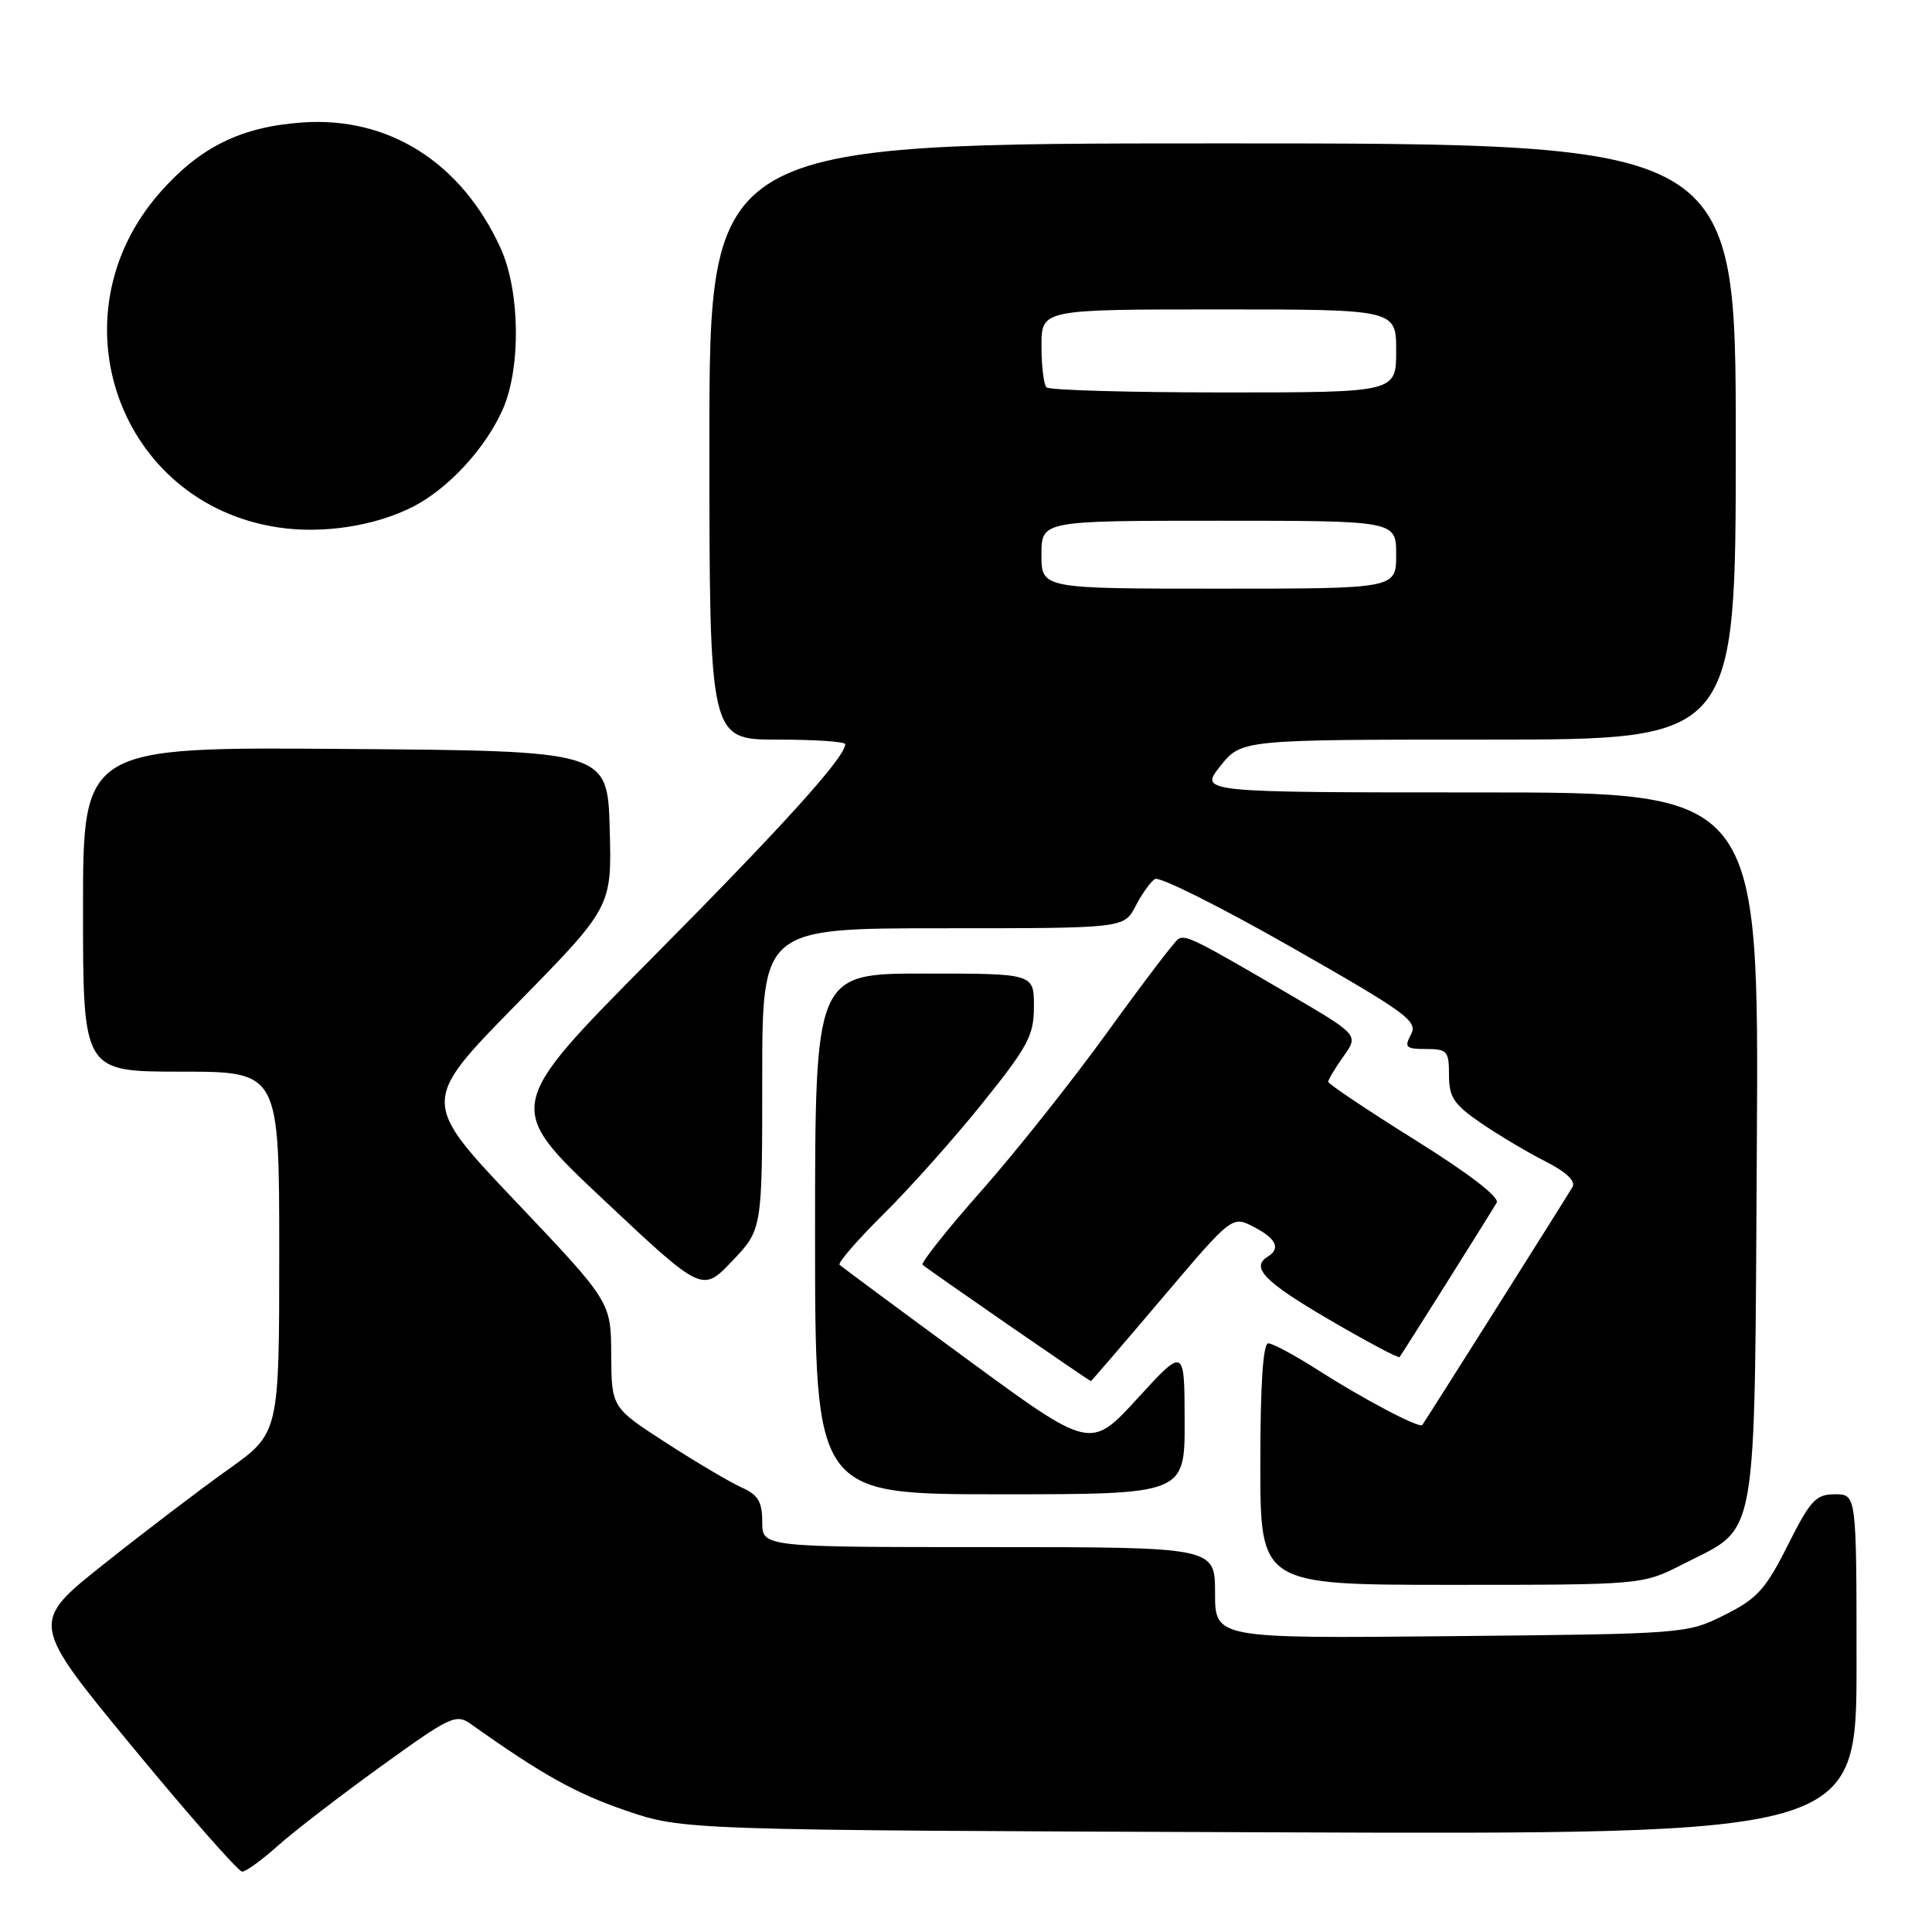 <?xml version="1.0" encoding="UTF-8" standalone="no"?>
<!DOCTYPE svg PUBLIC "-//W3C//DTD SVG 1.1//EN" "http://www.w3.org/Graphics/SVG/1.1/DTD/svg11.dtd" >
<svg xmlns="http://www.w3.org/2000/svg" xmlns:xlink="http://www.w3.org/1999/xlink" version="1.1" viewBox="0 0 256 256">
 <g >
 <path fill="currentColor"
d=" M 36.75 244.63 C 38.81 242.78 44.95 238.04 50.40 234.11 C 59.69 227.39 60.43 227.05 62.40 228.45 C 71.81 235.14 76.32 237.65 82.90 239.90 C 90.50 242.50 90.50 242.50 168.25 242.79 C 246.00 243.08 246.00 243.08 246.00 220.54 C 246.00 198.00 246.00 198.00 243.14 198.00 C 240.61 198.00 239.89 198.78 236.89 204.75 C 233.95 210.61 232.84 211.83 228.50 214.00 C 223.53 216.48 223.30 216.50 192.25 216.80 C 161.00 217.11 161.00 217.11 161.00 211.05 C 161.00 205.00 161.00 205.00 131.00 205.00 C 101.00 205.00 101.00 205.00 101.00 201.66 C 101.00 198.98 100.46 198.08 98.25 197.09 C 96.74 196.41 92.24 193.75 88.26 191.18 C 81.03 186.50 81.03 186.50 80.99 179.50 C 80.95 172.50 80.95 172.50 68.36 159.23 C 55.78 145.97 55.78 145.97 68.42 133.08 C 81.07 120.19 81.07 120.19 80.79 109.84 C 80.50 99.50 80.50 99.50 45.75 99.24 C 11.00 98.97 11.00 98.97 11.00 120.49 C 11.00 142.00 11.00 142.00 24.00 142.00 C 37.00 142.00 37.00 142.00 37.00 165.95 C 37.00 189.90 37.00 189.90 30.25 194.70 C 26.54 197.34 19.12 202.99 13.75 207.26 C 3.99 215.02 3.99 215.02 17.58 231.51 C 25.06 240.58 31.59 248.00 32.09 248.00 C 32.59 248.00 34.68 246.48 36.75 244.63 Z  M 223.02 207.25 C 233.08 202.10 232.46 205.65 232.79 151.93 C 233.07 105.00 233.07 105.00 195.99 105.00 C 158.91 105.00 158.91 105.00 161.71 101.50 C 164.50 98.00 164.50 98.00 197.25 98.00 C 230.00 98.00 230.00 98.00 230.00 58.50 C 230.00 19.00 230.00 19.00 162.00 19.00 C 94.00 19.00 94.00 19.00 94.00 58.50 C 94.00 98.00 94.00 98.00 103.00 98.00 C 107.95 98.00 112.00 98.27 112.00 98.61 C 112.00 100.32 103.77 109.43 86.27 127.07 C 66.87 146.65 66.87 146.65 79.96 158.96 C 93.05 171.27 93.05 171.27 97.02 167.09 C 101.00 162.92 101.00 162.92 101.00 142.96 C 101.00 123.00 101.00 123.00 124.97 123.00 C 148.95 123.00 148.95 123.00 150.47 120.06 C 151.30 118.45 152.46 116.83 153.04 116.47 C 153.63 116.11 161.73 120.16 171.05 125.47 C 186.40 134.21 187.90 135.31 186.97 137.06 C 186.05 138.78 186.27 139.00 188.96 139.00 C 191.76 139.00 192.00 139.27 192.00 142.45 C 192.00 145.39 192.63 146.34 196.25 148.82 C 198.59 150.42 202.43 152.71 204.79 153.90 C 207.55 155.30 208.82 156.51 208.36 157.29 C 207.39 158.94 188.78 188.42 188.46 188.82 C 188.06 189.30 180.60 185.36 174.49 181.45 C 171.52 179.55 168.62 178.00 168.05 178.00 C 167.36 178.00 167.00 183.51 167.00 194.00 C 167.00 210.00 167.00 210.00 192.32 210.00 C 217.64 210.00 217.64 210.00 223.02 207.25 Z  M 156.97 188.25 C 156.95 178.50 156.95 178.50 150.72 185.30 C 144.50 192.10 144.50 192.10 128.11 180.08 C 119.10 173.47 111.51 167.85 111.25 167.59 C 110.99 167.33 113.64 164.27 117.14 160.81 C 120.64 157.34 126.54 150.72 130.25 146.09 C 136.25 138.61 137.00 137.20 137.00 133.34 C 137.00 129.00 137.00 129.00 122.50 129.00 C 108.00 129.00 108.00 129.00 108.00 163.50 C 108.00 198.00 108.00 198.00 132.50 198.00 C 157.00 198.00 157.00 198.00 156.97 188.25 Z  M 153.97 172.04 C 163.26 161.08 163.26 161.08 166.13 162.57 C 169.10 164.10 169.73 165.43 168.00 166.50 C 165.68 167.93 167.50 169.82 176.09 174.84 C 181.09 177.76 185.30 180.00 185.45 179.82 C 185.76 179.44 197.34 161.03 198.32 159.36 C 198.73 158.65 194.64 155.50 187.49 151.04 C 181.17 147.09 176.00 143.63 176.00 143.34 C 176.00 143.05 176.91 141.53 178.02 139.97 C 180.04 137.14 180.04 137.14 170.77 131.71 C 158.38 124.46 157.10 123.82 156.12 124.43 C 155.66 124.71 151.45 130.24 146.77 136.72 C 142.09 143.20 134.55 152.69 130.02 157.81 C 125.49 162.93 122.00 167.33 122.25 167.59 C 122.74 168.08 144.33 183.00 144.55 183.00 C 144.62 183.00 148.86 178.07 153.97 172.04 Z  M 54.73 67.14 C 59.42 64.74 64.37 59.37 66.63 54.21 C 69.05 48.70 68.91 38.53 66.33 32.88 C 61.16 21.53 51.49 15.41 40.04 16.23 C 31.91 16.81 26.51 19.48 21.20 25.51 C 6.86 41.80 15.69 66.75 36.90 69.89 C 42.80 70.77 49.71 69.70 54.73 67.14 Z  M 138.00 73.50 C 138.00 69.00 138.00 69.00 161.50 69.00 C 185.00 69.00 185.00 69.00 185.00 73.50 C 185.00 78.00 185.00 78.00 161.50 78.00 C 138.00 78.00 138.00 78.00 138.00 73.50 Z  M 138.67 51.33 C 138.30 50.97 138.00 48.49 138.00 45.83 C 138.00 41.00 138.00 41.00 161.50 41.00 C 185.00 41.00 185.00 41.00 185.00 46.50 C 185.00 52.00 185.00 52.00 162.17 52.00 C 149.61 52.00 139.03 51.70 138.67 51.33 Z "/>
</g>
</svg>